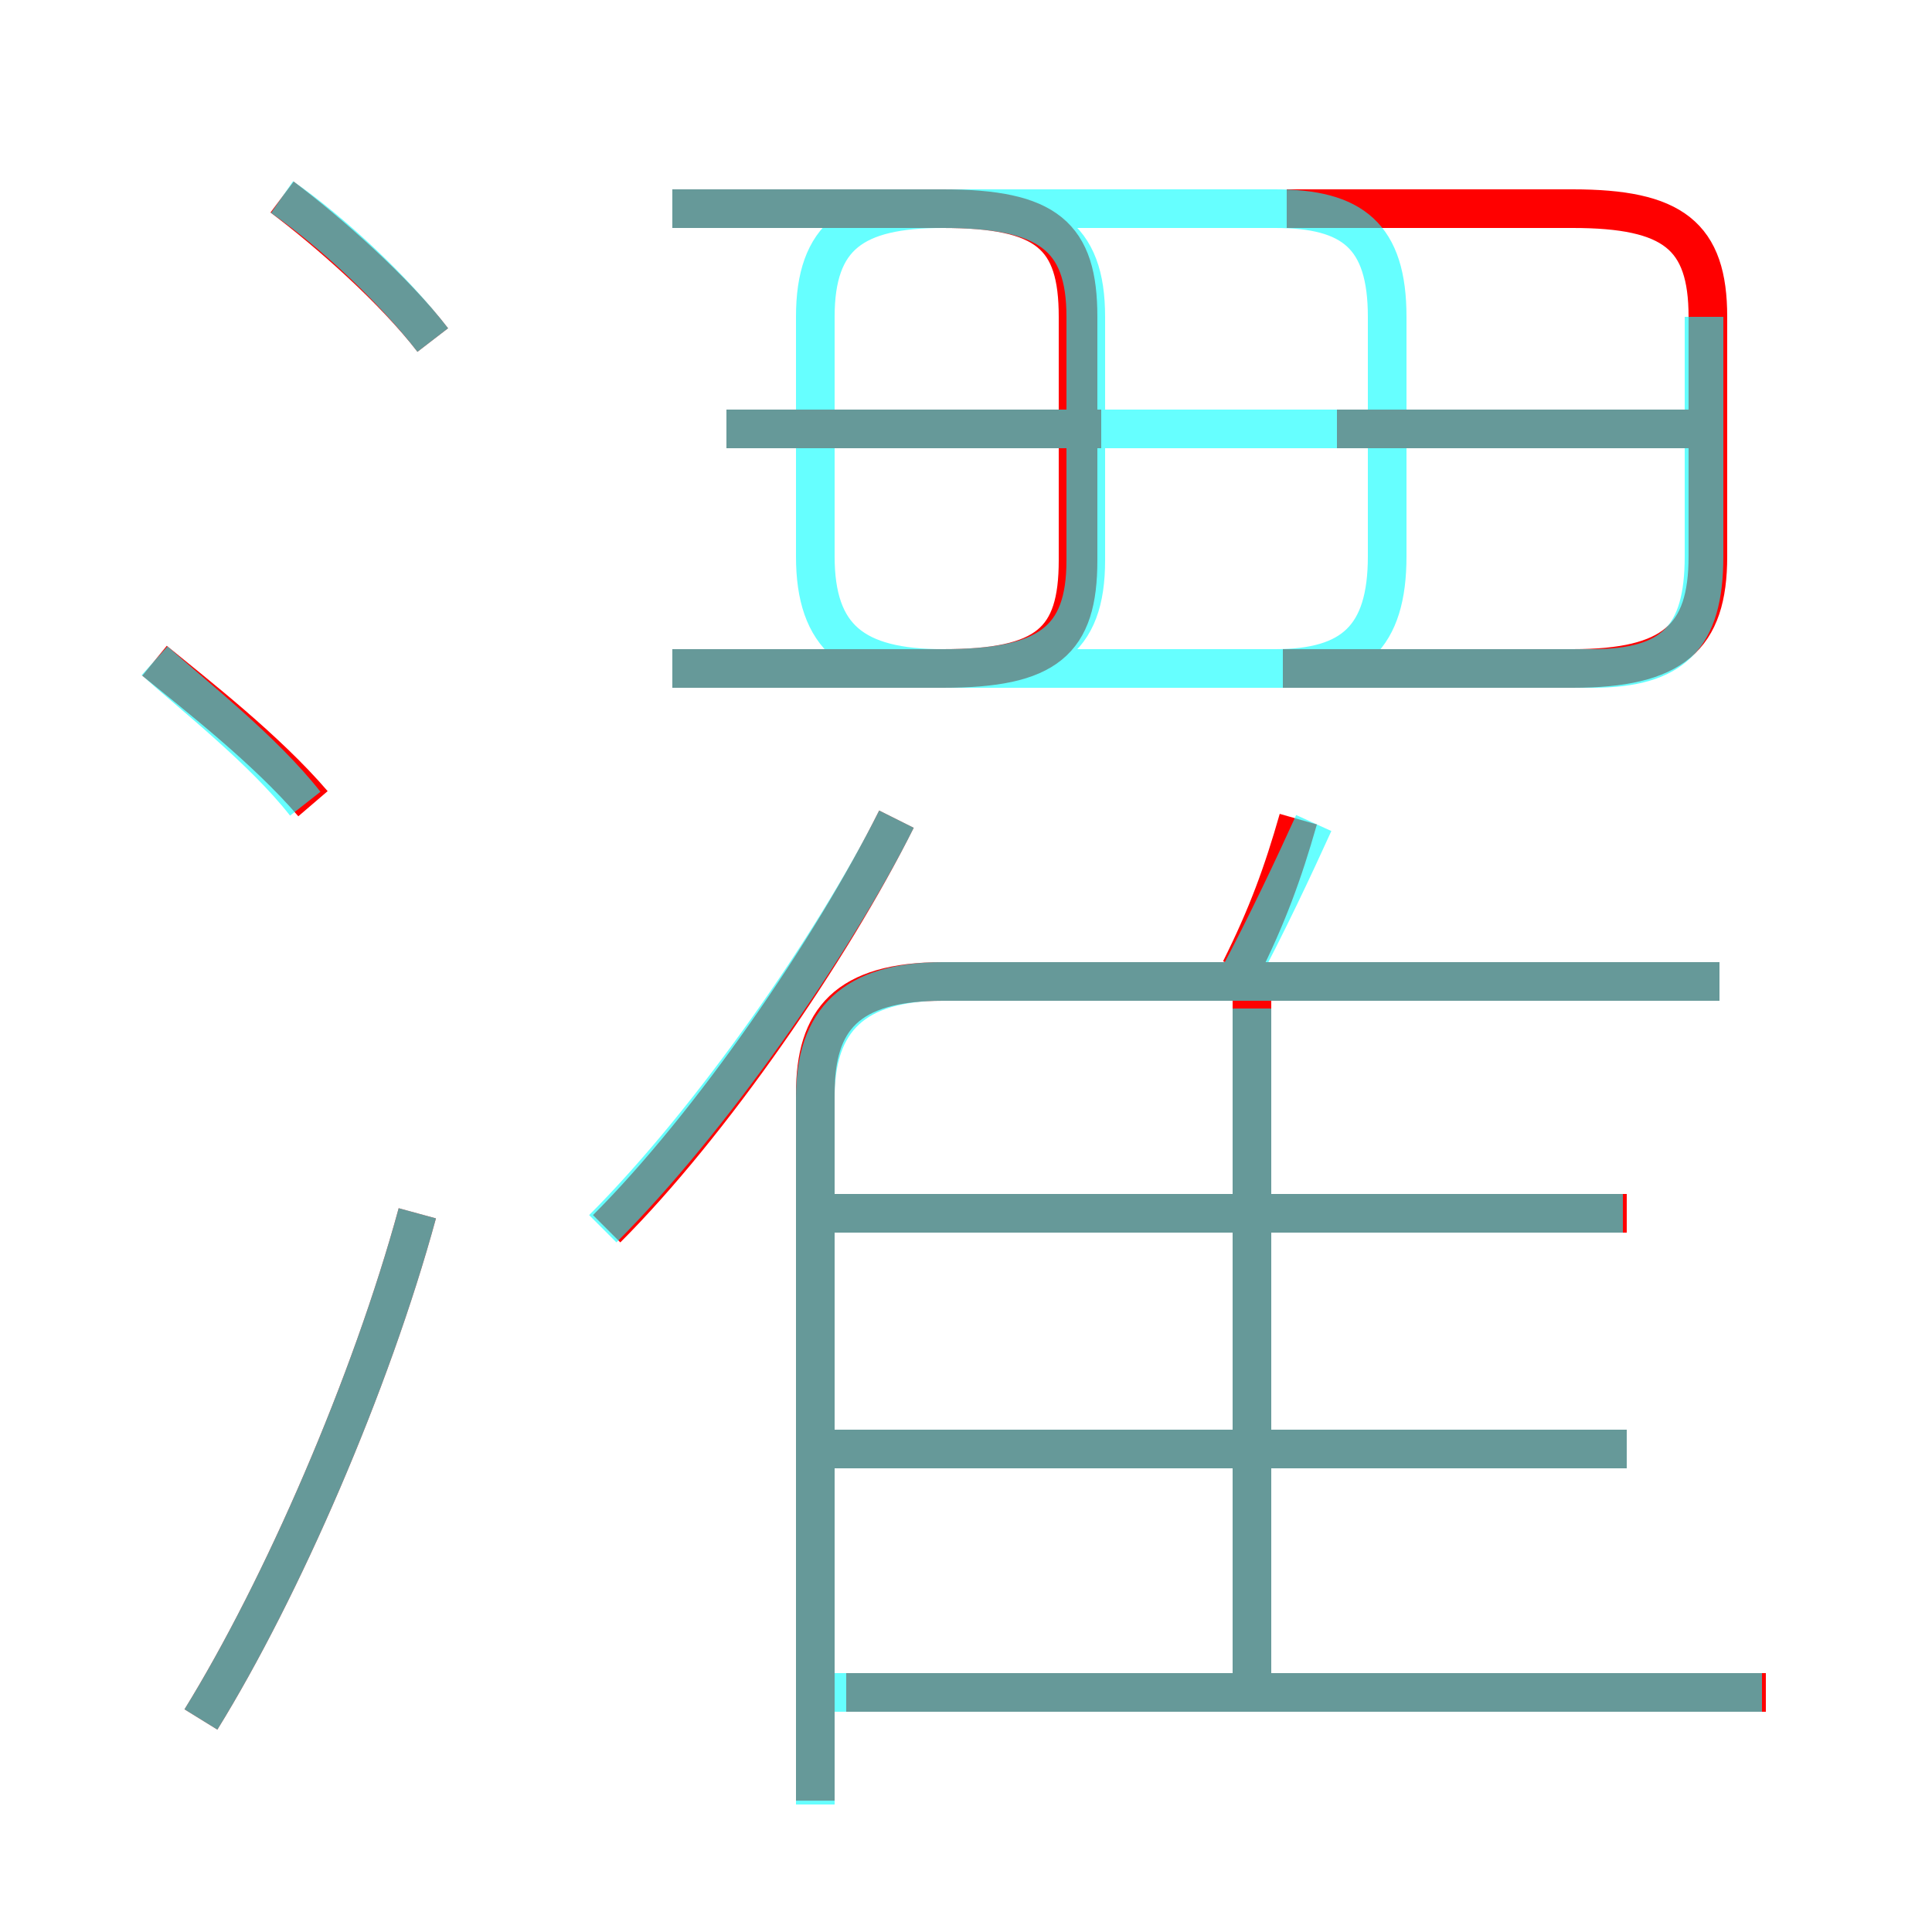 <?xml version='1.0' encoding='utf8'?>
<svg viewBox="0.0 -6.0 50.0 50.0" version="1.1" xmlns="http://www.w3.org/2000/svg">
<rect x="0.0" y="-6.0" width="50.0" height="50.0" fill="#333333" stroke="none"/>
<rect x="-1000" y="-1000" width="2000" height="2000" stroke="white" fill="white"/>
<g style="fill:none;stroke:rgba(255, 0, 0, 1);  stroke-width:1"><path d="M 21.1 2.6 L 21.1 -15.7 C 21.1 -17.6 21.9 -18.6 24.4 -18.6 L 44.5 -18.6 M 5.2 0.5 C 7.3 -2.9 9.6 -8.2 10.8 -12.6 M 8.1 -23.2 C 6.9 -24.6 5.1 -26.0 4.0 -26.9 M 45.7 -0.2 L 21.9 -0.2 M 15.7 -12.2 C 18.4 -14.9 21.5 -19.4 23.2 -22.8 M 42.1 -6.5 L 21.2 -6.5 M 32.4 -0.6 L 32.4 -18.1 M 42.1 -12.6 L 21.2 -12.6 M 11.2 -35.2 C 10.2 -36.5 8.5 -38.0 7.3 -38.9 M 32.1 -18.9 C 32.8 -20.3 33.2 -21.4 33.6 -22.8 M 17.4 -26.7 L 24.4 -26.7 C 27.1 -26.7 27.9 -27.4 27.9 -29.5 L 27.9 -35.8 C 27.9 -37.9 27.1 -38.6 24.4 -38.6 L 17.4 -38.6 M 28.5 -32.9 L 18.8 -32.9 M 33.2 -26.7 L 40.7 -26.7 C 43.3 -26.7 44.2 -27.5 44.2 -29.6 L 44.2 -35.8 C 44.2 -37.9 43.3 -38.6 40.7 -38.6 L 33.3 -38.6 M 44.2 -32.9 L 34.6 -32.9" transform="translate(0.0 38.0)" />
</g>
<g style="fill:none;stroke:rgba(0, 255, 255, 0.6);  stroke-width:1">
<path d="M 17.4 -26.7 L 24.4 -26.7 C 27.1 -26.7 28.1 -27.4 28.1 -29.5 L 28.1 -35.8 C 28.1 -37.9 27.1 -38.6 24.4 -38.6 L 17.4 -38.6 M 5.2 0.5 C 7.3 -2.9 9.6 -8.2 10.8 -12.6 M 7.9 -23.2 C 6.8 -24.6 5.0 -26.0 4.0 -26.9 M 45.6 -0.2 L 21.4 -0.2 M 15.6 -12.2 C 18.4 -15.0 21.6 -19.6 23.2 -22.8 M 42.1 -6.5 L 21.4 -6.5 M 21.1 2.7 L 21.1 -15.6 C 21.1 -17.6 22.1 -18.6 24.4 -18.6 L 44.5 -18.6 M 32.4 -0.1 L 32.4 -17.9 M 42.0 -12.6 L 21.4 -12.6 M 11.2 -35.2 C 10.2 -36.5 8.6 -38.0 7.3 -38.9 M 32.0 -18.6 C 32.8 -20.1 33.5 -21.6 34.0 -22.7 M 24.4 -38.6 L 33.0 -38.6 C 35.0 -38.6 35.9 -37.9 35.9 -35.8 L 35.9 -29.6 C 35.9 -27.5 35.0 -26.7 33.0 -26.7 L 24.4 -26.7 C 22.1 -26.7 21.1 -27.5 21.1 -29.6 L 21.1 -35.8 C 21.1 -37.9 22.1 -38.6 24.4 -38.6 Z M 44.1 -32.9 L 18.8 -32.9 M 44.1 -35.8 L 44.1 -29.6 C 44.1 -27.5 43.3 -26.7 41.2 -26.7 L 33.0 -26.7" transform="translate(0.0 38.0)" />
</g>
</svg>